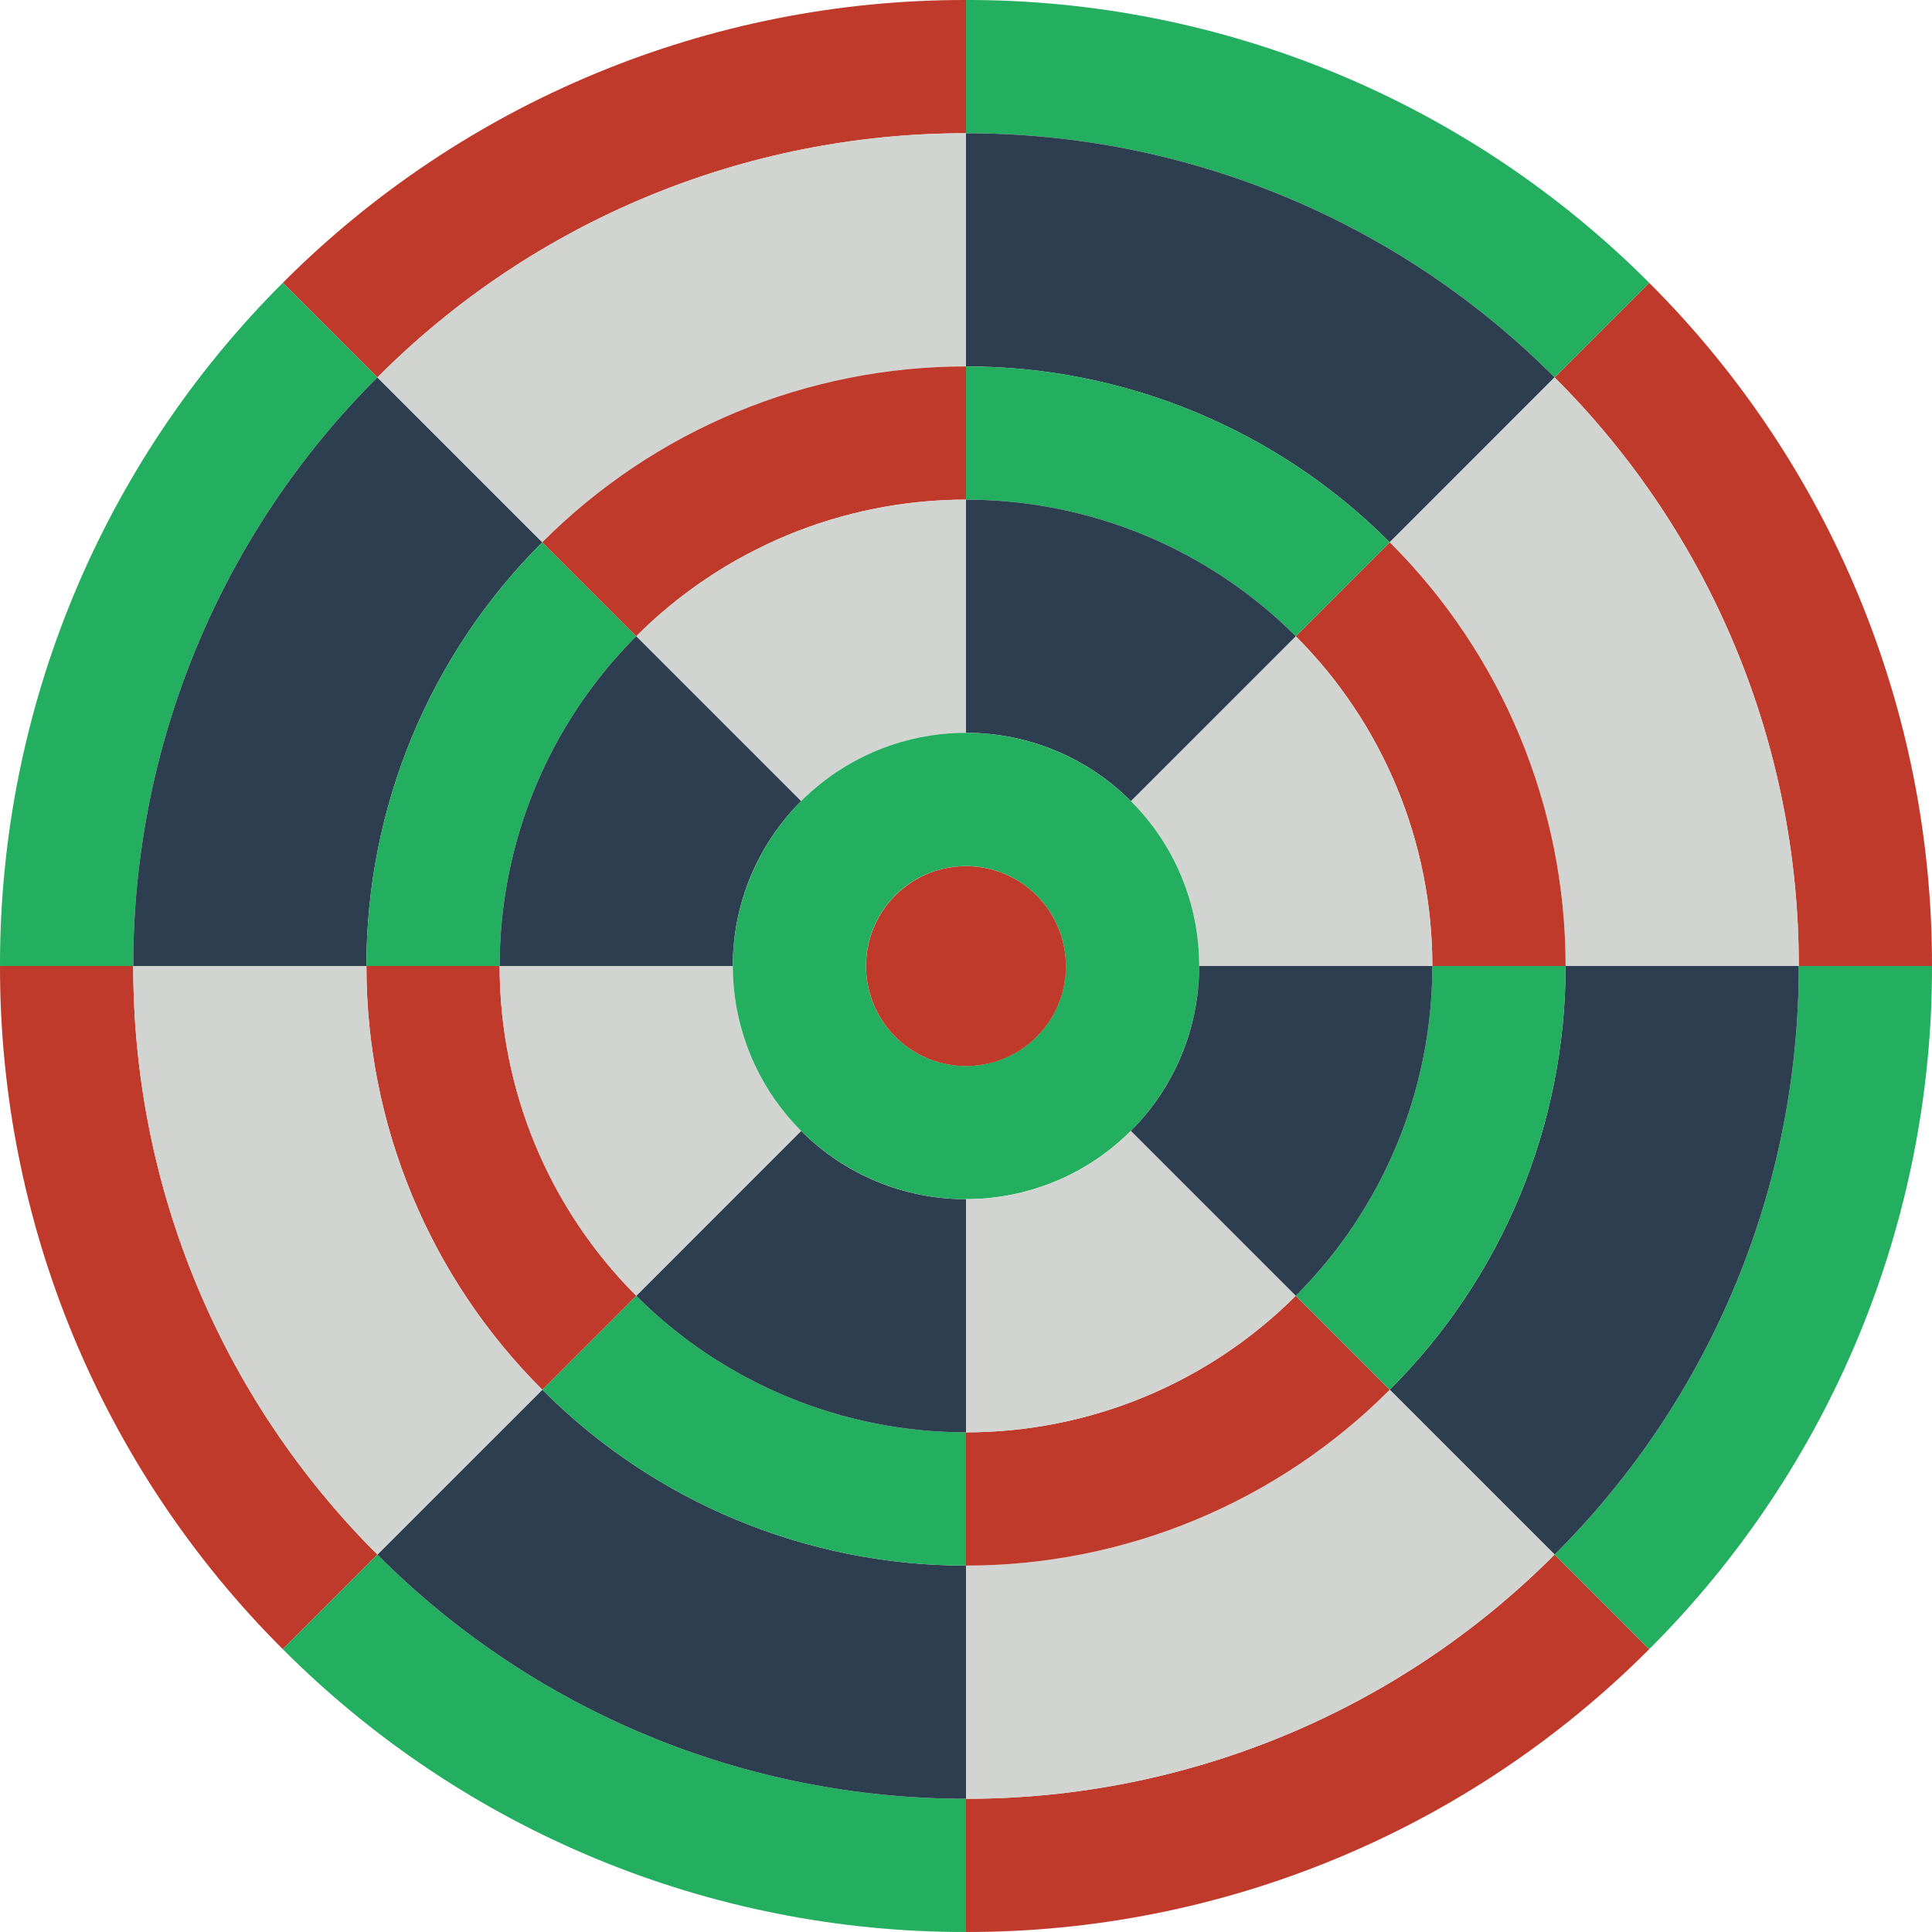 <svg height="512.001pt" viewBox="0 0 512.001 512.001" width="512.001pt" xmlns="http://www.w3.org/2000/svg"><path d="m437.055 437.055c-47.973 48.082-113.133 75.055-181.055 74.945v-35.309c58.535.059 114.68-23.23 155.984-64.707zm0 0" fill="#c03a2b"/><path d="m512 256c.109 67.922-26.863 133.082-74.945 181.055l-25.07-25.07c41.477-41.305 64.766-97.449 64.707-155.984zm0 0" fill="#24ae5f"/><path d="m512 256h-35.309c.059-58.535-23.23-114.68-64.707-155.984l25.07-25.07c48.082 47.973 75.055 113.137 74.945 181.055zm0 0" fill="#c03a2b"/><path d="m437.055 74.945-25.07 25.07c-41.305-41.477-97.449-64.766-155.984-64.703v-35.312c67.922-.109 133.082 26.863 181.055 74.945zm0 0" fill="#24ae5f"/><path d="m256 0v35.312c-58.535-.062-114.68 23.227-155.984 64.703l-25.07-25.07c47.973-48.082 113.137-75.055 181.055-74.945zm0 0" fill="#c03a2b"/><path d="m100.016 100.016c-41.477 41.305-64.766 97.449-64.703 155.984h-35.312c-.109-67.918 26.863-133.082 74.945-181.055zm0 0" fill="#24ae5f"/><path d="m100.016 411.984-25.07 25.07c-48.082-47.973-75.055-113.133-74.945-181.055h35.312c-.062 58.535 23.227 114.68 64.703 155.984zm0 0" fill="#c03a2b"/><path d="m256 476.691v35.309c-67.918.109-133.082-26.863-181.055-74.945l25.07-25.07c41.305 41.477 97.449 64.766 155.984 64.707zm0 0" fill="#24ae5f"/><path d="m143.715 143.715c-29.855 29.738-46.629 70.148-46.609 112.285h-61.793c-.062-58.535 23.227-114.68 64.703-155.984zm0 0" fill="#2c3e50"/><path d="m256 35.312v61.793c-42.137-.02-82.547 16.754-112.285 46.609l-43.699-43.699c41.305-41.477 97.449-64.766 155.984-64.703zm0 0" fill="#d1d4d1"/><path d="m411.984 100.016-43.695 43.699c-29.742-29.855-70.148-46.629-112.289-46.609v-61.793c58.535-.062 114.68 23.227 155.984 64.703zm0 0" fill="#2c3e50"/><path d="m476.691 256h-61.793c.016-42.137-16.758-82.547-46.609-112.285l43.695-43.699c41.477 41.305 64.766 97.449 64.707 155.984zm0 0" fill="#d1d4d1"/><path d="m476.691 256c.059 58.535-23.23 114.68-64.707 155.984l-43.695-43.695c29.852-29.742 46.625-70.148 46.609-112.289zm0 0" fill="#2c3e50"/><path d="m256 414.898v61.793c-58.535.059-114.68-23.23-155.984-64.707l43.699-43.695c29.738 29.852 70.148 46.625 112.285 46.609zm0 0" fill="#2c3e50"/><path d="m411.984 411.984c-41.305 41.477-97.449 64.766-155.984 64.707v-61.793c42.141.016 82.547-16.758 112.289-46.609zm0 0" fill="#d1d4d1"/><path d="m414.898 256h-35.312c.008-32.777-13.012-64.219-36.191-87.391l24.895-24.895c29.852 29.738 46.625 70.148 46.609 112.285zm0 0" fill="#c03a2b"/><path d="m168.609 168.609c-23.184 23.172-36.203 54.613-36.195 87.391h-35.309c-.02-42.137 16.754-82.547 46.609-112.285zm0 0" fill="#24ae5f"/><path d="m256 97.105v35.309c-32.777-.008-64.219 13.012-87.391 36.195l-24.895-24.895c29.738-29.855 70.148-46.629 112.285-46.609zm0 0" fill="#c03a2b"/><path d="m256 379.586v35.312c-42.137.016-82.547-16.758-112.285-46.609l24.895-24.895c23.172 23.18 54.613 36.199 87.391 36.191zm0 0" fill="#24ae5f"/><path d="m168.609 343.395-24.895 24.895c-29.855-29.742-46.629-70.148-46.609-112.289h35.309c-.008 32.781 13.012 64.219 36.195 87.395zm0 0" fill="#c03a2b"/><path d="m368.289 143.715-24.895 24.895c-23.176-23.184-54.613-36.203-87.395-36.195v-35.309c42.141-.02 82.547 16.754 112.289 46.609zm0 0" fill="#24ae5f"/><path d="m379.586 256h-61.793c.023-16.395-6.488-32.121-18.098-43.695l43.699-43.695c23.18 23.172 36.199 54.613 36.191 87.391zm0 0" fill="#d1d4d1"/><path d="m343.395 168.609-43.699 43.695c-11.574-11.609-27.301-18.121-43.695-18.098v-61.793c32.781-.008 64.219 13.012 87.395 36.195zm0 0" fill="#2c3e50"/><path d="m256 317.793v61.793c-32.777.008-64.219-13.012-87.391-36.191l43.695-43.699c11.574 11.609 27.301 18.121 43.695 18.098zm0 0" fill="#2c3e50"/><path d="m212.305 299.695-43.695 43.699c-23.184-23.176-36.203-54.613-36.195-87.395h61.793c-.023 16.395 6.488 32.121 18.098 43.695zm0 0" fill="#d1d4d1"/><path d="m256 132.414v61.793c-16.395-.023-32.121 6.488-43.695 18.098l-43.695-43.695c23.172-23.184 54.613-36.203 87.391-36.195zm0 0" fill="#d1d4d1"/><path d="m212.305 212.305c-11.609 11.574-18.121 27.301-18.098 43.695h-61.793c-.008-32.777 13.012-64.219 36.195-87.391zm0 0" fill="#2c3e50"/><path d="m299.695 212.305c-20.844-20.848-53.508-24.066-78.023-7.691-24.512 16.379-34.043 47.789-22.762 75.027 11.281 27.234 40.227 42.711 69.141 36.961 28.914-5.75 49.742-31.121 49.742-60.602.023-16.395-6.488-32.121-18.098-43.695zm-43.695 70.18c-12.633.012-23.516-8.906-25.992-21.297-2.477-12.391 4.148-24.801 15.816-29.645s25.137-.77 32.164 9.73c7.023 10.5 5.656 24.5-3.273 33.441-4.969 4.961-11.695 7.75-18.715 7.77zm0 0" fill="#24ae5f"/><path d="m282.484 256c.012 12.637-8.906 23.52-21.297 25.992-12.391 2.477-24.801-4.145-29.645-15.816-4.844-11.668-.77-25.133 9.73-32.16s24.5-5.656 33.441 3.27c4.961 4.969 7.75 11.695 7.77 18.715zm0 0" fill="#c03a2b"/><path d="m143.715 368.289-43.699 43.695c-41.477-41.305-64.766-97.449-64.703-155.984h61.793c-.02 42.141 16.754 82.547 46.609 112.289zm0 0" fill="#d1d4d1"/><path d="m368.289 368.289c-29.742 29.852-70.148 46.625-112.289 46.609v-35.312c32.781.008 64.219-13.012 87.395-36.191zm0 0" fill="#c03a2b"/><path d="m343.395 343.395c-23.176 23.18-54.613 36.199-87.395 36.191v-61.793c16.395.023 32.121-6.488 43.695-18.098zm0 0" fill="#d1d4d1"/><path d="m414.898 256c.016 42.141-16.758 82.547-46.609 112.289l-24.895-24.895c23.18-23.176 36.199-54.613 36.191-87.395zm0 0" fill="#24ae5f"/><path d="m379.586 256c.008 32.781-13.012 64.219-36.191 87.395l-43.699-43.699c11.609-11.574 18.121-27.301 18.098-43.695zm0 0" fill="#2c3e50"/></svg>